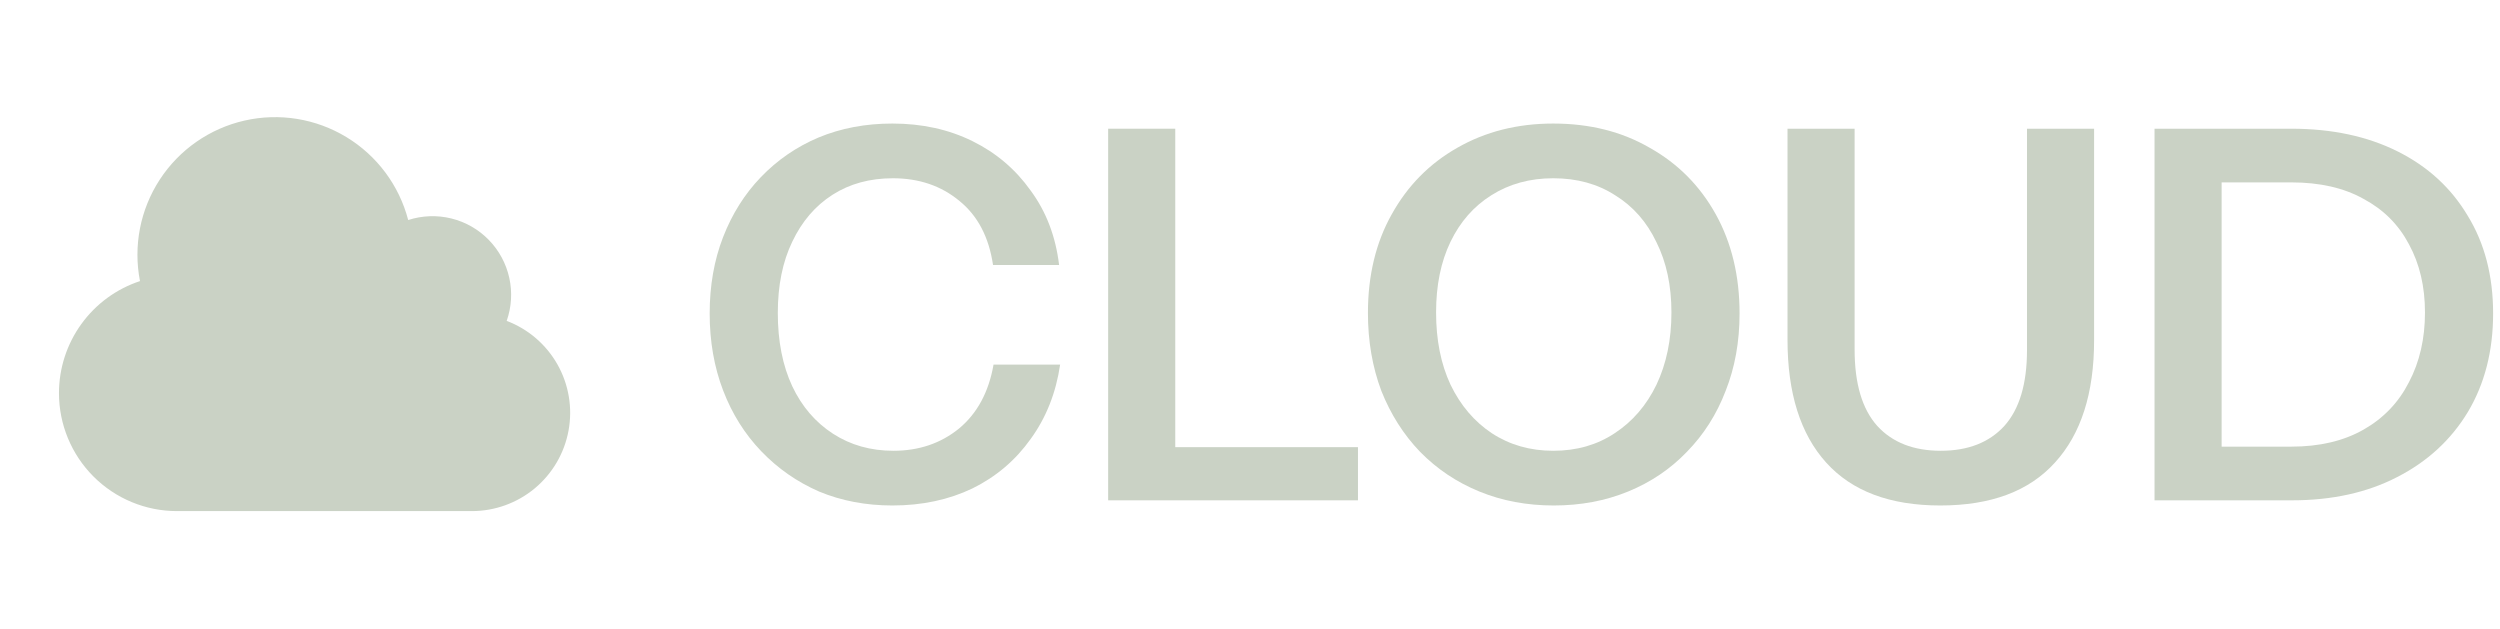 <svg width="155" height="39" viewBox="0 0 155 39" fill="none" xmlns="http://www.w3.org/2000/svg">
    <path
        d="M3.656 24.375C3.656 26.314 4.427 28.174 5.798 29.546C7.169 30.917 9.029 31.688 10.969 31.688H29.25C30.677 31.689 32.058 31.19 33.155 30.278C34.251 29.365 34.993 28.097 35.25 26.694C35.508 25.291 35.265 23.842 34.564 22.599C33.863 21.357 32.748 20.4 31.415 19.895C31.716 19.037 31.772 18.112 31.575 17.225C31.379 16.337 30.938 15.522 30.303 14.872C29.668 14.221 28.864 13.761 27.981 13.544C27.098 13.327 26.172 13.361 25.308 13.642C24.749 11.497 23.377 9.654 21.482 8.503C19.588 7.352 17.32 6.983 15.158 7.476C12.997 7.968 11.112 9.282 9.903 11.139C8.693 12.997 8.255 15.252 8.679 17.428C7.218 17.91 5.945 18.841 5.044 20.089C4.142 21.336 3.656 22.836 3.656 24.375Z"
        fill="#CAD2C5" />
    <path
        d="M55.328 31.34C53.685 31.34 52.171 31.052 50.784 30.476C49.419 29.879 48.224 29.047 47.2 27.98C46.176 26.913 45.387 25.655 44.832 24.204C44.277 22.753 44 21.164 44 19.436C44 17.708 44.277 16.129 44.832 14.7C45.387 13.271 46.165 12.033 47.168 10.988C48.192 9.921 49.387 9.1 50.752 8.524C52.139 7.948 53.664 7.66 55.328 7.66C57.163 7.66 58.816 8.023 60.288 8.748C61.76 9.473 62.965 10.497 63.904 11.82C64.864 13.121 65.451 14.657 65.664 16.428H61.568C61.312 14.7 60.619 13.377 59.488 12.46C58.357 11.521 56.981 11.052 55.36 11.052C53.931 11.052 52.683 11.393 51.616 12.076C50.549 12.759 49.717 13.729 49.12 14.988C48.523 16.225 48.224 17.697 48.224 19.404C48.224 21.153 48.523 22.668 49.12 23.948C49.717 25.207 50.56 26.188 51.648 26.892C52.736 27.596 53.984 27.948 55.392 27.948C56.971 27.948 58.325 27.489 59.456 26.572C60.587 25.633 61.301 24.311 61.6 22.604H65.728C65.472 24.353 64.864 25.889 63.904 27.212C62.965 28.535 61.76 29.559 60.288 30.284C58.816 30.988 57.163 31.34 55.328 31.34Z"
        fill="#CAD2C5" />
    <path d="M68.706 31.02V7.98H72.866V31.02H68.706ZM70.69 31.02V27.724H84.194V31.02H70.69Z"
        fill="#CAD2C5" />
    <path
        d="M96.332 31.34C94.668 31.34 93.132 31.052 91.725 30.476C90.317 29.9 89.09 29.079 88.044 28.012C87.02 26.945 86.221 25.687 85.644 24.236C85.09 22.764 84.812 21.153 84.812 19.404C84.812 17.079 85.303 15.041 86.284 13.292C87.266 11.521 88.621 10.145 90.349 9.164C92.098 8.161 94.082 7.66 96.3 7.66C98.562 7.66 100.556 8.161 102.285 9.164C104.034 10.145 105.399 11.521 106.381 13.292C107.362 15.063 107.853 17.111 107.853 19.436C107.853 21.185 107.565 22.785 106.989 24.236C106.434 25.687 105.634 26.945 104.589 28.012C103.565 29.079 102.348 29.9 100.94 30.476C99.532 31.052 97.996 31.34 96.332 31.34ZM96.3 27.948C97.751 27.948 99.02 27.585 100.109 26.86C101.218 26.135 102.082 25.132 102.701 23.852C103.319 22.551 103.629 21.057 103.629 19.372C103.629 17.708 103.319 16.257 102.701 15.02C102.103 13.761 101.25 12.791 100.141 12.108C99.052 11.404 97.772 11.052 96.3 11.052C94.85 11.052 93.57 11.404 92.46 12.108C91.373 12.791 90.53 13.751 89.933 14.988C89.335 16.225 89.037 17.687 89.037 19.372C89.037 21.079 89.335 22.572 89.933 23.852C90.551 25.132 91.404 26.135 92.493 26.86C93.602 27.585 94.871 27.948 96.3 27.948Z"
        fill="#CAD2C5" />
    <path
        d="M120.298 31.34C117.183 31.34 114.826 30.455 113.226 28.684C111.626 26.913 110.826 24.375 110.826 21.068V7.98H114.986V21.676C114.986 23.788 115.455 25.367 116.394 26.412C117.333 27.436 118.645 27.948 120.33 27.948C122.015 27.948 123.327 27.436 124.266 26.412C125.205 25.367 125.674 23.799 125.674 21.708V7.98H129.834V21.1C129.834 24.385 129.023 26.913 127.402 28.684C125.802 30.455 123.434 31.34 120.298 31.34Z"
        fill="#CAD2C5" />
    <path
        d="M136.109 31.02V27.692H142.061C143.811 27.692 145.304 27.34 146.541 26.636C147.779 25.932 148.717 24.951 149.357 23.692C150.019 22.433 150.349 20.993 150.349 19.372C150.349 17.772 150.019 16.364 149.357 15.148C148.717 13.932 147.779 12.993 146.541 12.332C145.325 11.649 143.832 11.308 142.061 11.308H136.173V7.98H142.061C144.579 7.98 146.776 8.449 148.653 9.388C150.531 10.327 151.981 11.66 153.005 13.388C154.051 15.095 154.573 17.111 154.573 19.436C154.573 21.761 154.051 23.799 153.005 25.548C151.96 27.276 150.499 28.62 148.621 29.58C146.765 30.54 144.589 31.02 142.093 31.02H136.109ZM133.581 31.02V7.98H137.741V31.02H133.581Z"
        fill="#CAD2C5" />
</svg>